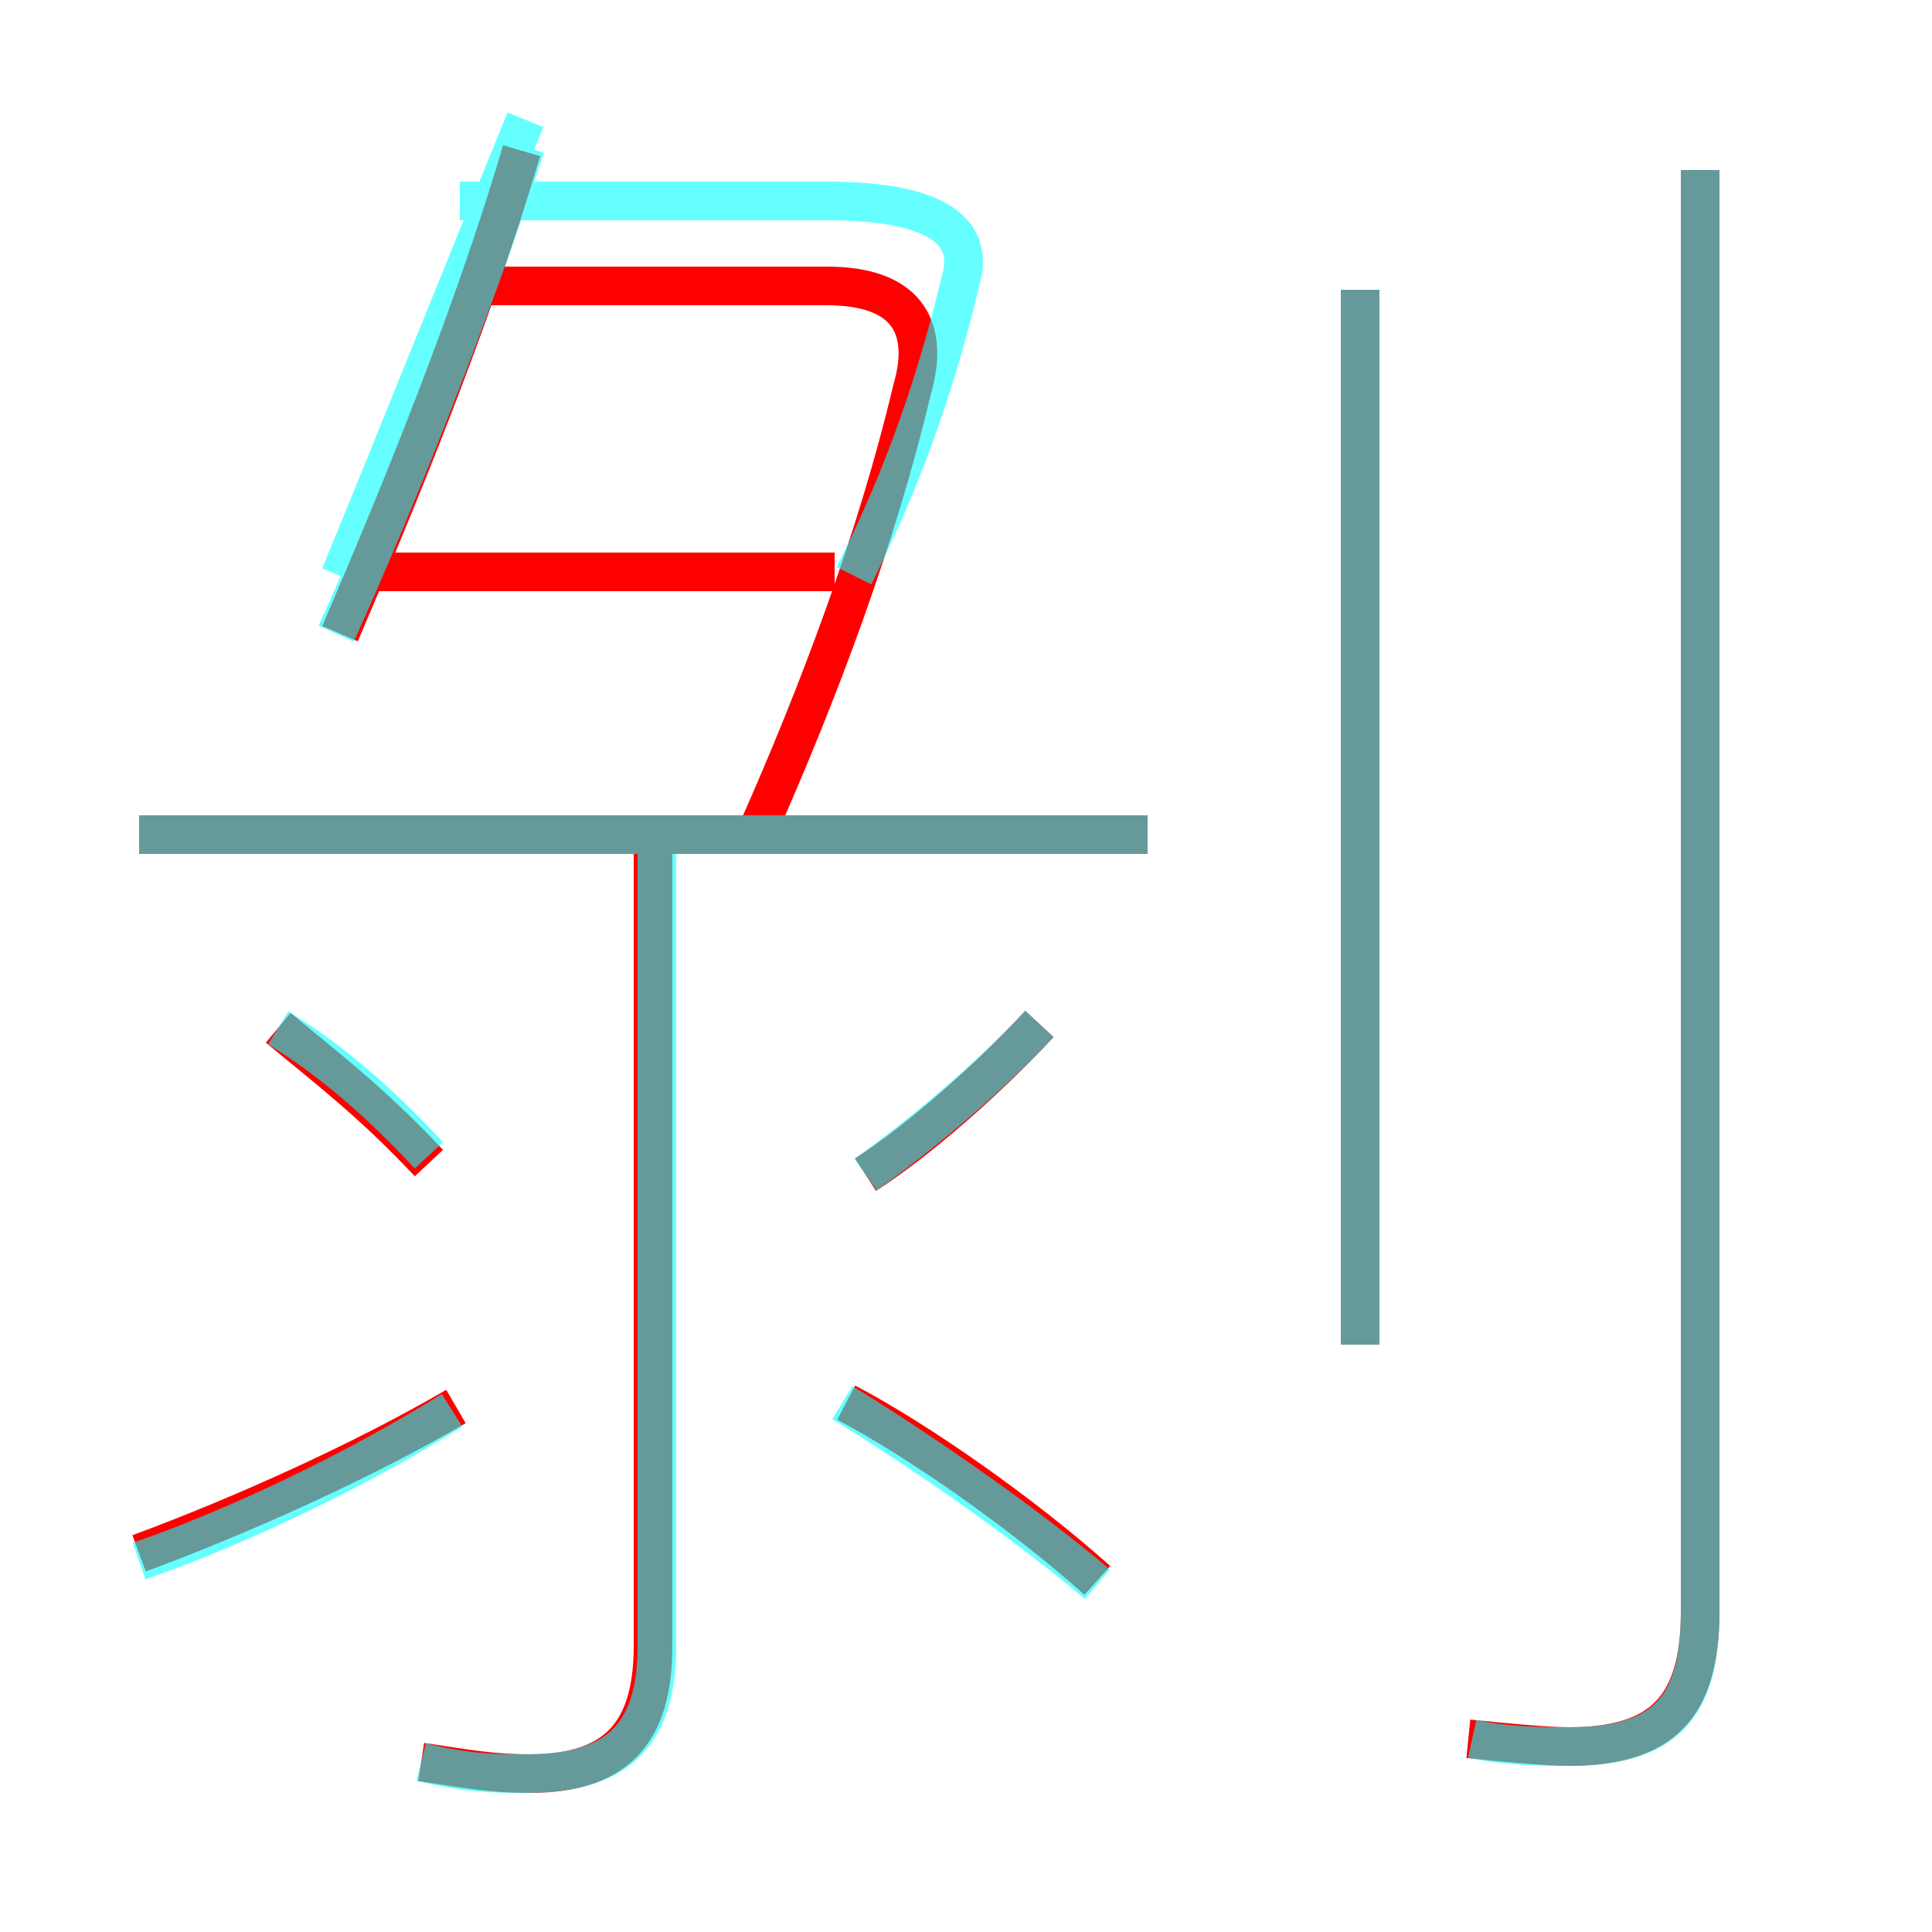 <?xml version='1.0' encoding='utf8'?>
<svg viewBox="0.0 -6.0 50.0 50.0" version="1.1" xmlns="http://www.w3.org/2000/svg">
<rect x="0.0" y="-6.0" width="50.0" height="50.0" fill="#333333" stroke="none"/>
<rect x="-1000" y="-1000" width="2000" height="2000" stroke="white" fill="white"/>
<g style="fill:none;stroke:rgba(255, 0, 0, 1);  stroke-width:1"><path d="M 38.0 1.0 C 39.0 1.1 40.0 1.2 40.6 1.2 C 43.0 1.2 44.0 0.2 44.0 -2.3 L 44.0 -39.6 M 3.6 -3.8 C 6.3 -4.8 9.4 -6.2 11.8 -7.6 M 10.9 1.6 C 12.2 1.8 12.8 1.9 13.7 1.9 C 15.9 1.9 16.9 0.9 16.9 -1.4 L 16.9 -22.1 M 11.1 -13.9 C 9.6 -15.5 8.4 -16.4 7.2 -17.4 M 28.4 -3.1 C 26.5 -4.8 23.8 -6.7 21.9 -7.7 M 29.7 -22.4 L 3.6 -22.4 M 22.4 -13.6 C 23.8 -14.5 25.6 -16.1 26.9 -17.5 M 8.8 -27.6 C 10.3 -31.1 12.2 -35.7 13.5 -40.1 M 21.6 -29.2 L 9.5 -29.2 M 19.6 -22.5 C 21.2 -26.1 22.7 -30.1 23.6 -33.9 C 24.1 -35.6 23.4 -36.6 21.4 -36.6 L 12.6 -36.6 M 35.2 -9.2 L 35.2 -36.5" transform="translate(0.0 38.0)" />
</g>
<g style="fill:none;stroke:rgba(0, 255, 255, 0.6);  stroke-width:1">
<path d="M 38.1 1.0 C 39.0 1.2 40.0 1.2 40.6 1.2 C 43.1 1.2 44.0 0.2 44.0 -2.3 L 44.0 -39.6 M 3.6 -3.6 C 6.2 -4.5 9.3 -6.0 11.7 -7.5 M 10.9 1.6 C 12.1 1.9 12.8 1.9 13.6 1.9 C 15.9 1.9 17.0 1.0 17.0 -1.4 L 17.0 -21.9 M 11.1 -14.1 C 9.7 -15.6 8.5 -16.6 7.2 -17.4 M 28.4 -3.0 C 26.4 -4.7 23.6 -6.6 21.8 -7.7 M 22.4 -13.6 C 23.8 -14.6 25.6 -16.1 26.9 -17.5 M 29.7 -22.4 L 3.6 -22.4 M 8.7 -27.6 C 10.2 -30.9 12.2 -35.9 13.6 -40.2 M 8.8 -29.1 C 10.2 -32.5 12.2 -37.5 13.6 -40.9 M 22.1 -29.1 C 23.1 -31.1 24.1 -33.5 24.9 -36.9 C 25.1 -37.8 24.6 -38.8 21.4 -38.8 L 11.9 -38.8 M 35.2 -9.2 L 35.2 -36.5" transform="translate(0.0 38.0)" />
</g>
</svg>